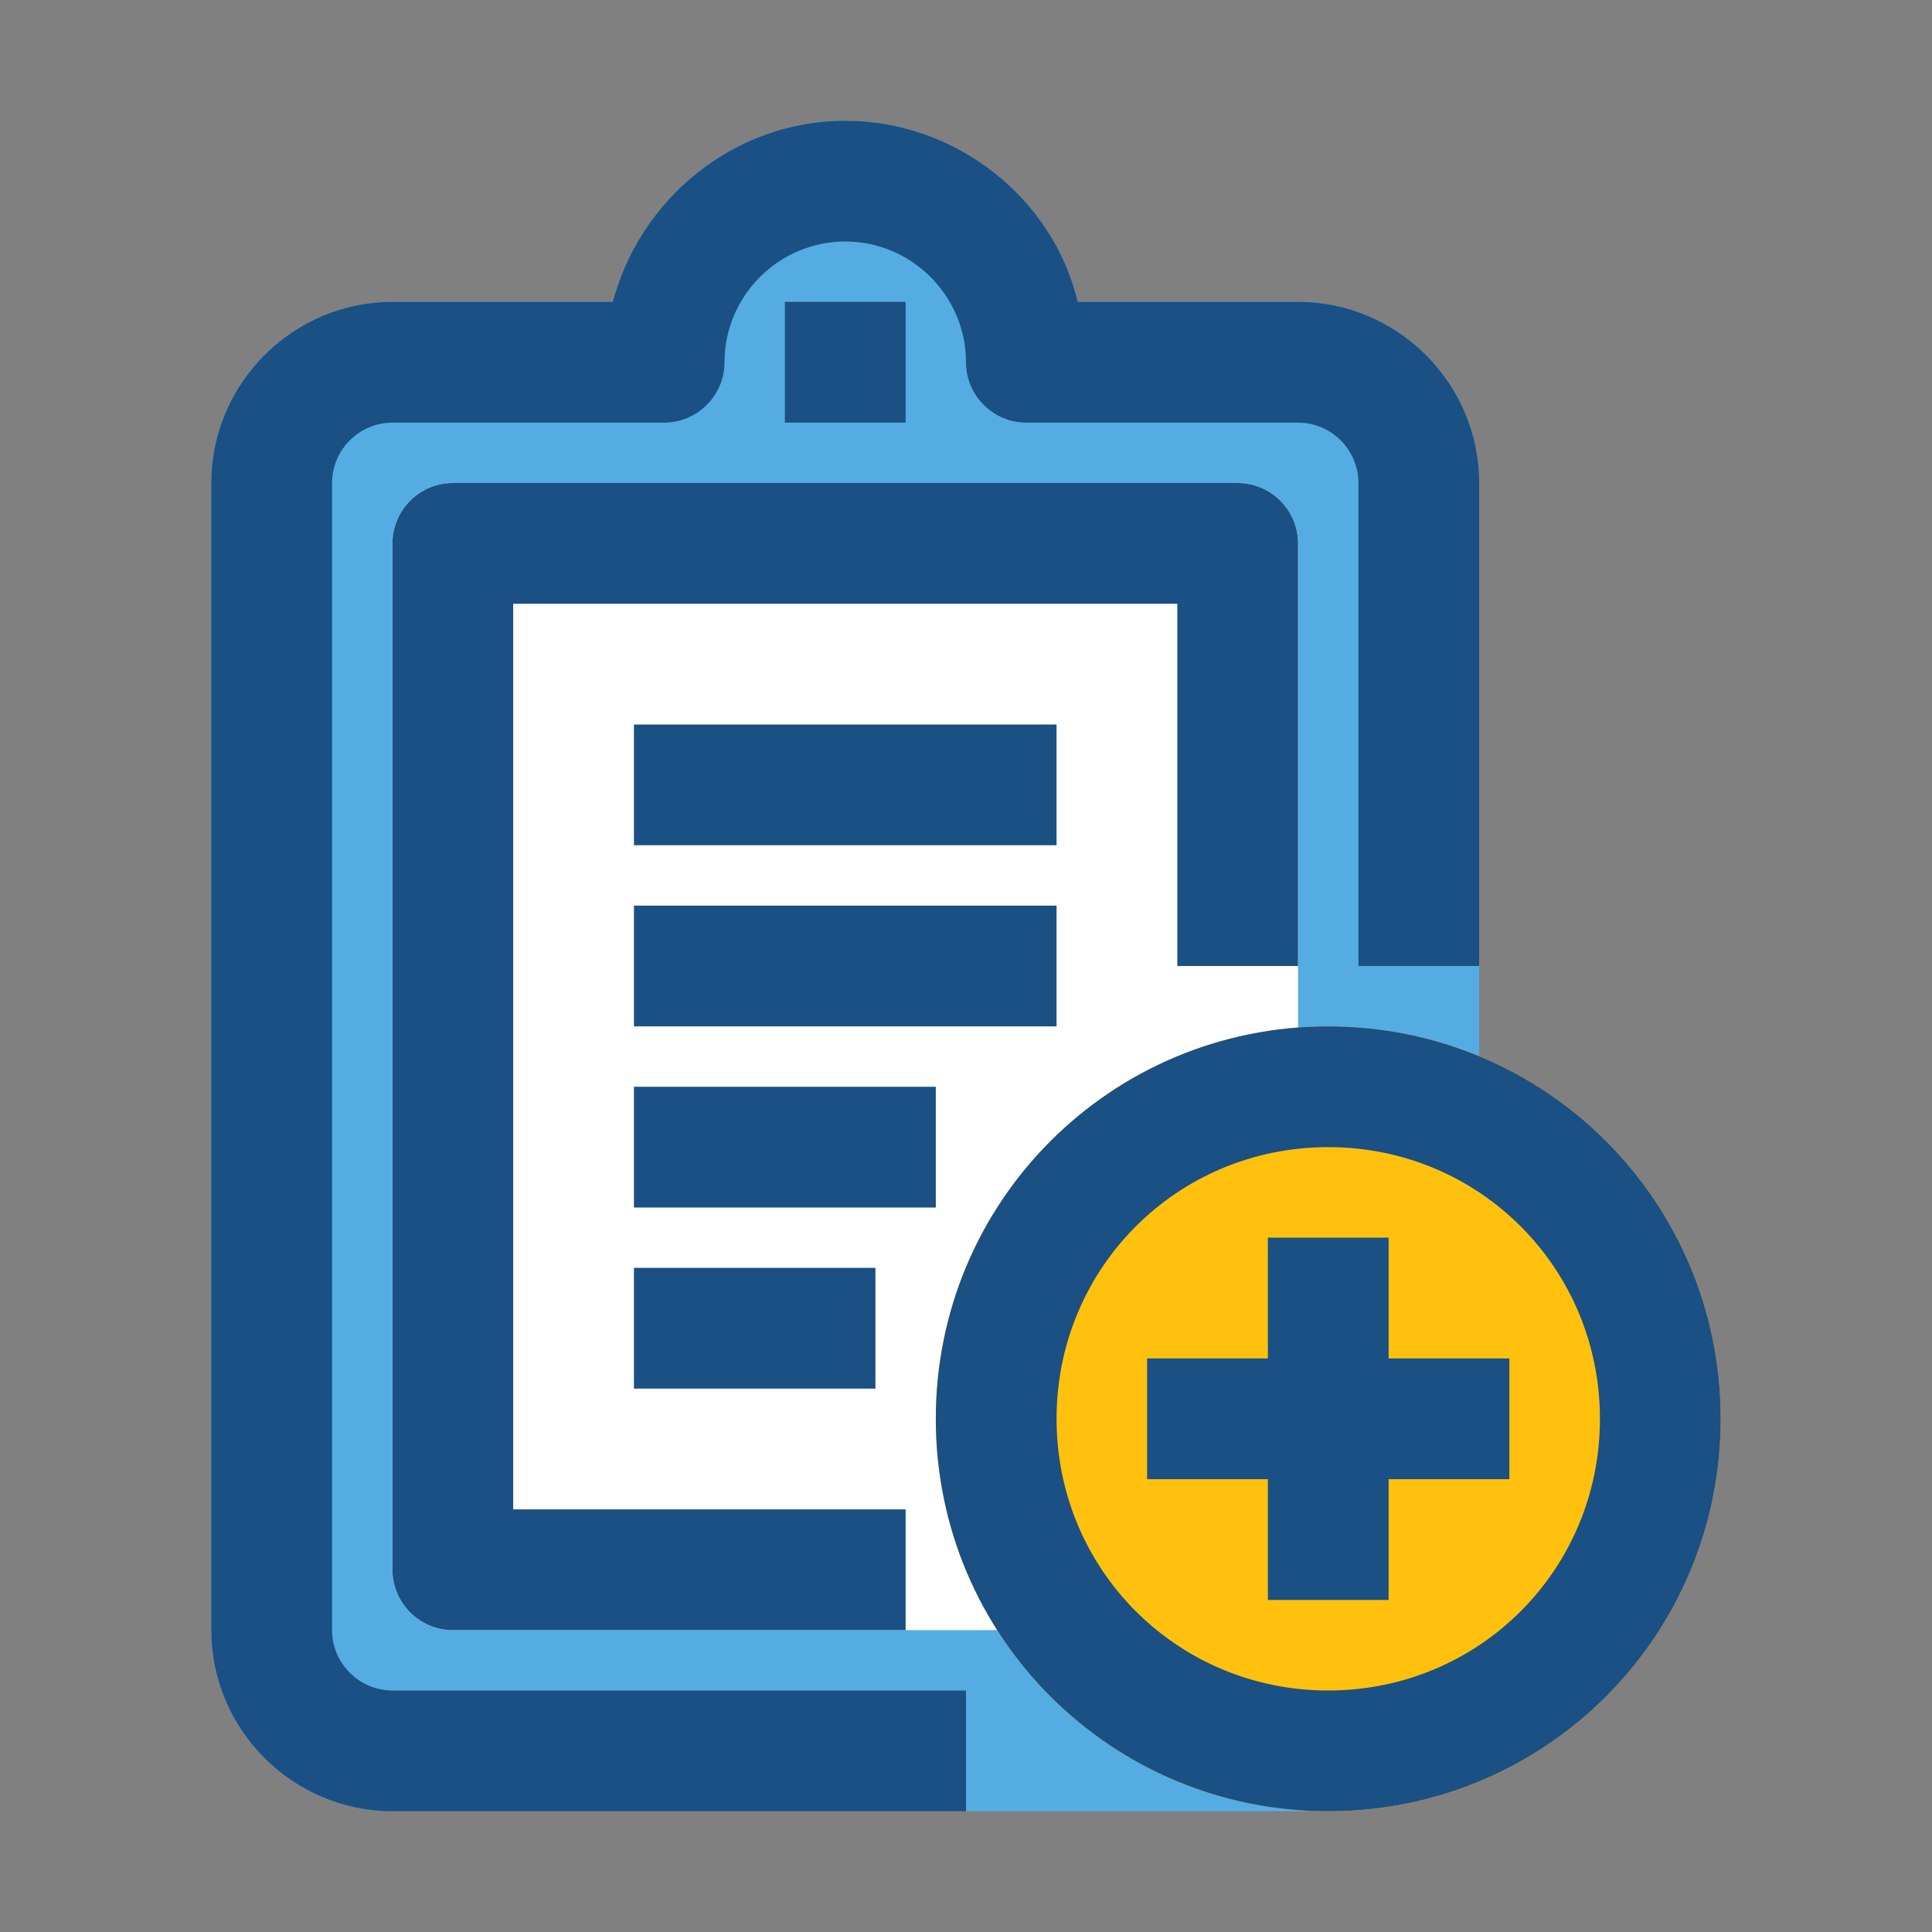  <svg
    enable-background="new 0 0 64 64"
    viewBox="0 0 64 64"
    xmlns="http://www.w3.org/2000/svg"
  >
    <rect x="0" y="0" width="64" height="64" fill="#808080" stroke="none"/>
    <g id="Layer_8">
      <path
        d="m49 16v38c0 3.3-2.7 6-6 6h-30c-3.3 0-6-2.7-6-6v-38c0-3.3 2.7-6 6-6h7.3c.9-3.4 4-6 7.7-6s6.9 2.6 7.7 6h7.3c3.3 0 6 2.7 6 6z"
        fill="#55ace3"
      />
      <path
        d="m43 18v34c0 1.1-.9 2-2 2h-26c-1.1 0-2-.9-2-2v-34c0-1.1.9-2 2-2h26c1.1 0 2 .9 2 2z"
        fill="#fff"
      />
      <path
        d="m57 47c0 7.2-5.8 13-13 13s-13-5.8-13-13 5.8-13 13-13 13 5.8 13 13z"
        fill="#ffc10e"
      />
      <path
        d="m13 56h19v4h-19c-3.3 0-6-2.7-6-6v-38c0-3.3 2.7-6 6-6h7.3c.9-3.4 4-6 7.7-6s6.9 2.6 7.7 6h7.3c3.3 0 6 2.7 6 6v16h-4v-16c0-1.1-.9-2-2-2h-9c-1.1 0-2-.9-2-2 0-2.2-1.8-4-4-4s-4 1.8-4 4c0 1.1-.9 2-2 2h-9c-1.1 0-2 .9-2 2v38c0 1.1.9 2 2 2zm30-24v-14c0-1.1-.9-2-2-2h-26c-1.1 0-2 .9-2 2v34c0 1.1.9 2 2 2h15v-4h-13v-30h22v12zm-12 4h-10v4h10zm4-6h-14v4h14zm0-6h-14v4h14zm-14 22h8v-4h-8zm5-36v4h4v-4zm31 37c0 7.2-5.8 13-13 13s-13-5.8-13-13 5.8-13 13-13 13 5.8 13 13zm-4 0c0-5-4-9-9-9s-9 4-9 9 4 9 9 9 9-4 9-9zm-7-6h-4v4h-4v4h4v4h4v-4h4v-4h-4z"
        fill="#1a5083"
      />
    </g>
  </svg>

